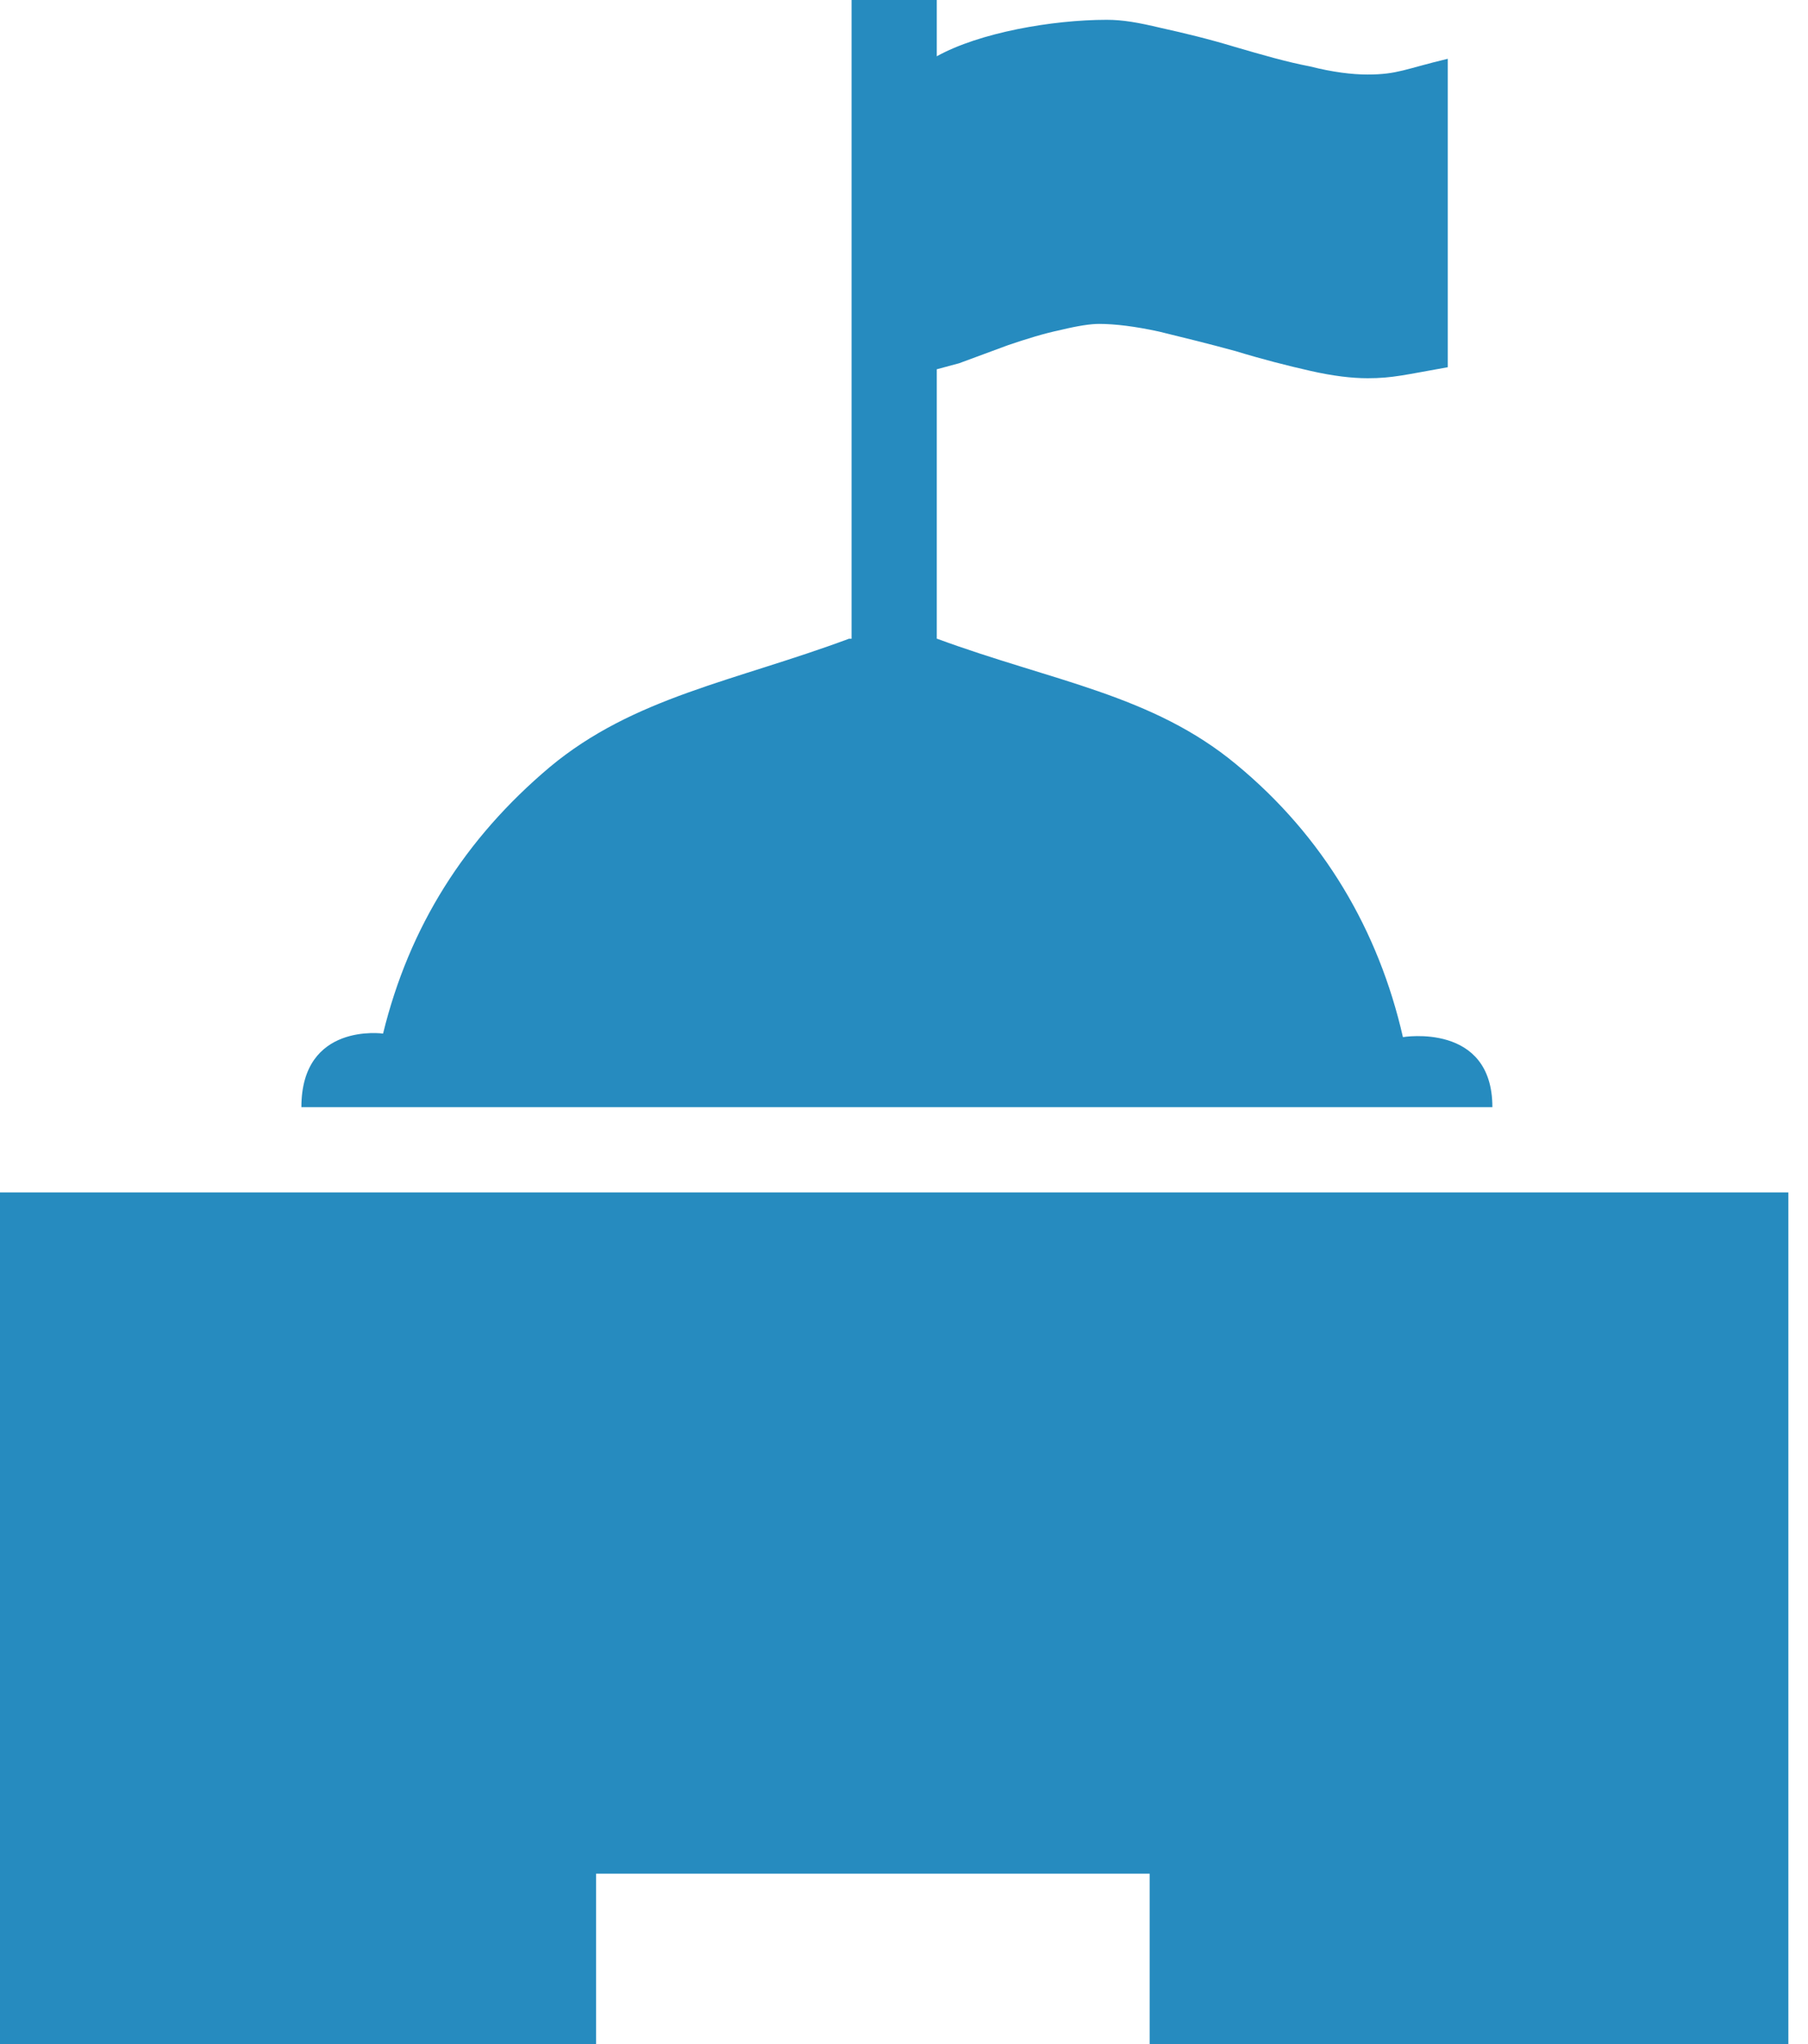 <svg width="23" height="26" viewBox="0 0 23 26" fill="none" xmlns="http://www.w3.org/2000/svg">
<path d="M22.75 15.167V26H14.625V23.833H7.583V26H0V15.167H22.75ZM17.847 13.192C17.537 11.833 16.835 10.638 15.729 9.725C14.659 8.835 13.392 8.667 11.922 8.125H11.917V4.697L12.2 4.621L12.822 4.391C13.061 4.31 13.277 4.242 13.502 4.195C13.723 4.142 13.876 4.12 13.982 4.12C14.186 4.12 14.444 4.152 14.746 4.218C15.054 4.293 15.382 4.374 15.715 4.465C16.062 4.571 16.372 4.65 16.672 4.718C16.959 4.783 17.199 4.811 17.398 4.811C17.714 4.811 17.875 4.767 18.417 4.671V0.748C17.875 0.877 17.779 0.948 17.397 0.948C17.198 0.948 16.953 0.918 16.666 0.845C16.366 0.788 16.057 0.698 15.71 0.597C15.377 0.496 15.062 0.42 14.771 0.356C14.477 0.286 14.286 0.252 14.078 0.252C13.388 0.252 12.458 0.415 11.917 0.716V0H10.833V8.125H10.799C9.341 8.667 8.064 8.866 6.995 9.756C5.91 10.67 5.206 11.788 4.873 13.147C4.873 13.147 3.834 13 3.834 14.083H18.985C18.985 13 17.847 13.192 17.847 13.192Z" fill="#268BBF"/>
</svg>
